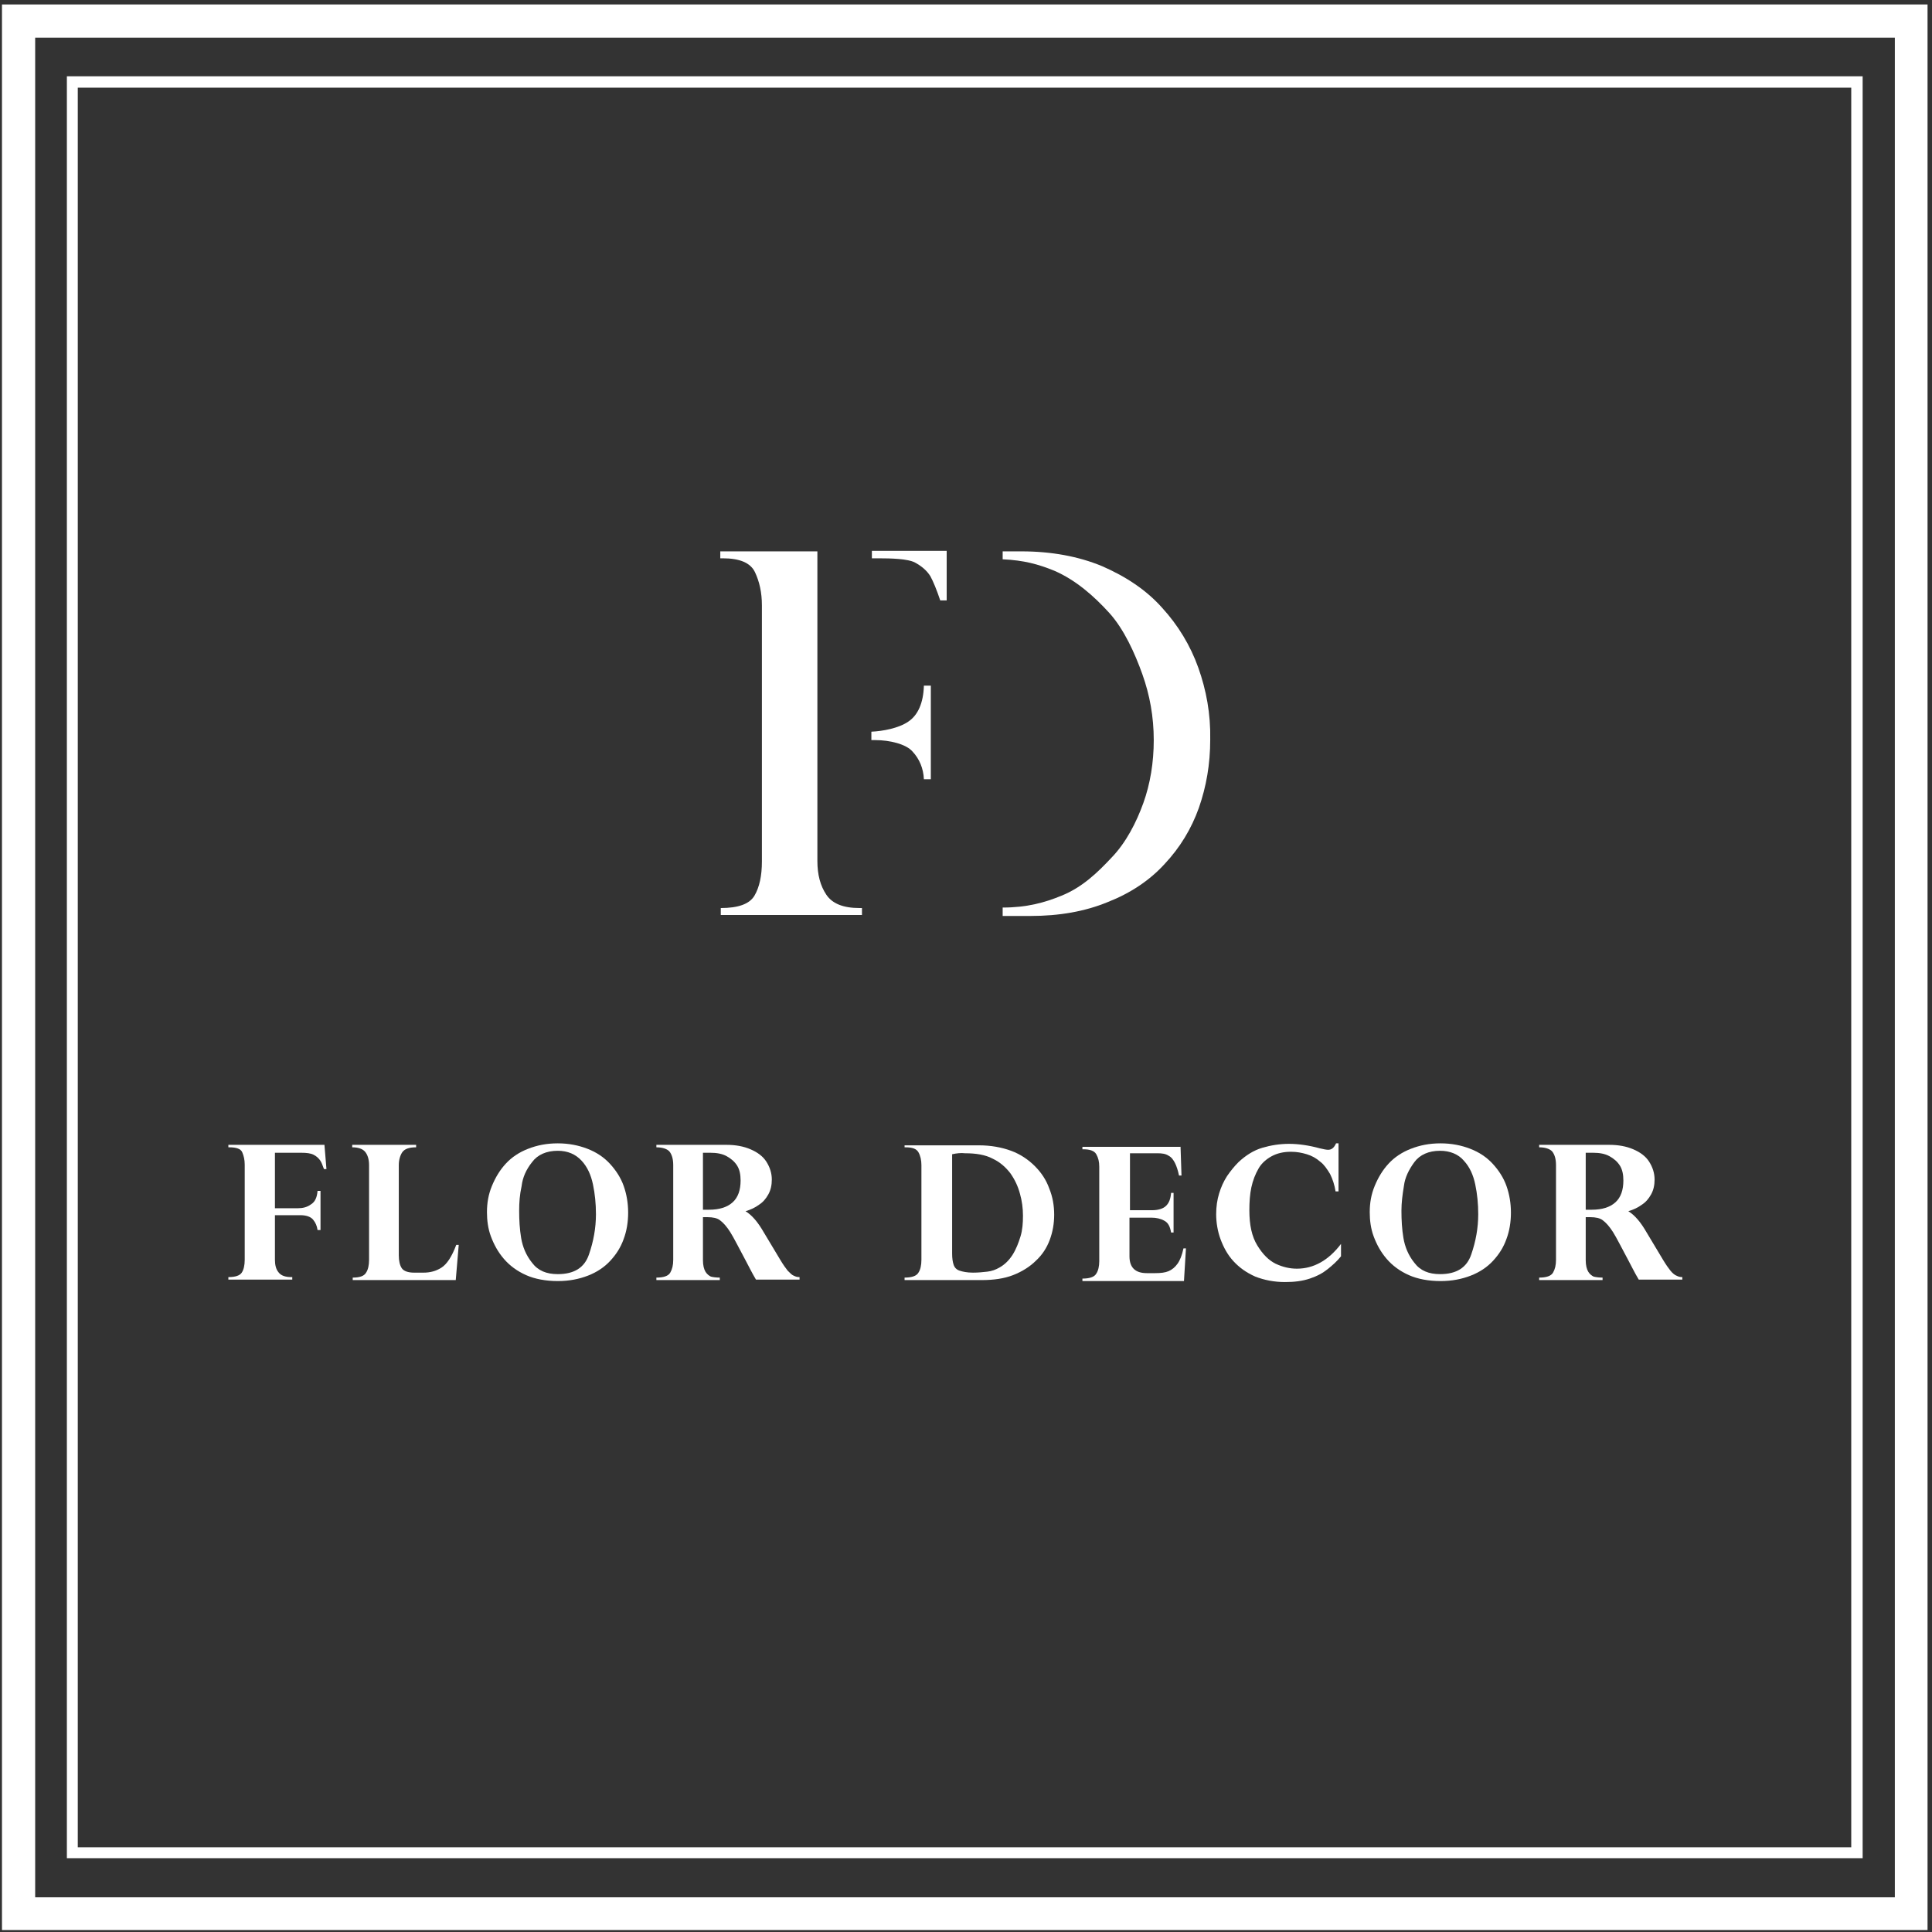 <svg xmlns="http://www.w3.org/2000/svg" xmlns:xlink="http://www.w3.org/1999/xlink" width="390px" height="390px" viewBox="0 0 390 390" version="1.1">
    <rect x="0" y="0" width="390" height="390" fill="#333333" stroke="none"/>
    <!-- Generator: Sketch 63.1 (92452) - https://sketch.com -->
    <title>icon/Logo Flor Decor Copy</title>
    <desc>Created with Sketch.</desc>
    <g id="icon/Logo-Flor-Decor-Copy" stroke="none" stroke-width="1" fill="none" fill-rule="evenodd">
        <g id="Logo-Flor-Decor-03" fill="#FFFFFF" fill-rule="nonzero">
            <path d="M389.1,389.6 L0.4,389.6 L0.4,0.9 L389.1,0.9 L389.1,389.6 Z M7.1,383 L382.5,383 L382.5,7.6 L7.1,7.6 L7.1,383 Z" id="Shape"/>
            <path d="M376,375.1 L13.5,375.1 L13.5,15.4 L376,15.4 L376,375.1 Z M15.7,372.9 L373.7,372.9 L373.7,17.7 L15.7,17.7 L15.7,372.9 Z" id="Shape"/>
            <g id="Group" transform="translate(46, 230)">
                <path d="M19.5,1.2 L19.9,6 L19.4,6 C19.1,5.2 18.9,4.6 18.6,4.2 C18.3,3.8 17.9,3.4 17.3,3.1 C16.7,2.8 15.9,2.7 14.8,2.7 L9.5,2.7 L9.5,13.9 L14.1,13.9 C15.1,13.9 16,13.7 16.8,13.1 C17.6,12.6 18,11.7 18.1,10.4 L18.7,10.4 L18.7,18.3 L18.1,18.3 C18,17.5 17.7,16.8 17.2,16.2 C16.7,15.6 15.8,15.3 14.6,15.3 L9.5,15.3 L9.5,24.3 C9.5,25.3 9.7,26.2 10.2,26.8 C10.7,27.5 11.6,27.8 12.8,27.8 L13,27.8 L13,28.3 L0.1,28.3 L0.1,27.8 C1.5,27.8 2.4,27.5 2.8,26.9 C3.2,26.3 3.4,25.4 3.4,24.3 L3.4,5.1 C3.4,4.1 3.2,3.3 2.9,2.6 C2.6,1.9 1.7,1.6 0.3,1.6 L0.1,1.6 L0.1,1.1 L19.5,1.1 L19.5,1.2 Z" id="Shape"/>
                <path d="M46,28.4 L25.2,28.4 L25.2,27.9 C26.6,27.9 27.5,27.6 27.9,26.9 C28.3,26.3 28.5,25.4 28.5,24.3 L28.5,5.2 C28.5,4 28.2,3.1 27.7,2.5 C27.2,1.9 26.3,1.6 25.1,1.6 L25.1,1.1 L38,1.1 L38,1.6 C36.6,1.6 35.7,1.9 35.2,2.6 C34.8,3.2 34.5,4.1 34.5,5.2 L34.5,23.4 C34.5,24.5 34.7,25.4 35.1,26 C35.5,26.6 36.4,26.9 37.6,26.9 L39.5,26.9 C40.8,26.9 42,26.6 43.1,25.9 C44.2,25.2 45.2,23.7 46.1,21.3 L46.6,21.3 L46,28.4 Z" id="Shape"/>
                <path d="M52.3,14.7 C52.3,12.8 52.6,11.1 53.3,9.4 C54,7.7 54.9,6.2 56.1,4.9 C57.3,3.6 58.8,2.6 60.6,1.9 C62.4,1.2 64.3,0.8 66.6,0.8 C68.8,0.8 70.8,1.2 72.6,1.9 C74.4,2.6 75.9,3.6 77.1,4.9 C78.3,6.2 79.3,7.7 79.9,9.4 C80.5,11.1 80.8,12.9 80.8,14.8 C80.8,16.7 80.5,18.5 79.9,20.1 C79.3,21.8 78.4,23.2 77.2,24.5 C76,25.8 74.5,26.8 72.7,27.5 C70.9,28.2 68.9,28.6 66.6,28.6 C64.2,28.6 62,28.2 60.2,27.4 C58.4,26.6 56.9,25.5 55.7,24.1 C54.5,22.7 53.7,21.2 53.1,19.6 C52.5,18 52.3,16.3 52.3,14.7 Z M58.8,14.4 C58.8,16.3 58.9,18.1 59.2,19.9 C59.5,21.7 60.2,23.4 61.4,24.9 C62.6,26.5 64.3,27.2 66.6,27.2 C69.9,27.2 72,25.9 72.9,23.2 C73.8,20.6 74.3,17.9 74.3,15.1 C74.3,13 74.1,11 73.7,9.1 C73.3,7.2 72.6,5.6 71.4,4.3 C70.2,3 68.6,2.3 66.6,2.3 C64.3,2.3 62.5,3.1 61.4,4.6 C60.2,6.1 59.5,7.7 59.3,9.4 C58.9,11.2 58.8,12.8 58.8,14.4 Z" id="Shape"/>
                <path d="M96.8,15.7 L95.9,15.7 L95.9,24.4 C95.9,25.4 96.1,26.2 96.4,26.7 C96.7,27.2 97.1,27.5 97.5,27.7 C97.9,27.8 98.5,27.9 99.3,27.9 L99.3,28.4 L86.5,28.4 L86.5,27.9 C87.9,27.9 88.9,27.6 89.3,26.9 C89.7,26.2 89.9,25.4 89.9,24.3 L89.9,5.2 C89.9,3.9 89.6,3 89.1,2.4 C88.6,1.9 87.7,1.6 86.5,1.6 L86.5,1.1 L100.6,1.1 C102.5,1.1 104.1,1.4 105.5,2 C106.9,2.6 108,3.4 108.7,4.5 C109.4,5.6 109.8,6.8 109.8,8.1 C109.8,9.2 109.6,10.2 109.1,11.1 C108.6,12 108,12.7 107.2,13.2 C106.4,13.8 105.5,14.2 104.5,14.5 C105.8,15.3 107,16.7 108.2,18.8 L111.5,24.3 C112.1,25.3 112.6,26 113,26.5 C113.5,27 113.9,27.4 114.2,27.5 C114.6,27.7 114.9,27.8 115.4,27.8 L115.4,28.3 L106.6,28.3 C105.7,26.8 105.1,25.5 104.6,24.6 C103.1,21.8 102.1,19.8 101.4,18.7 C100.7,17.6 100,16.8 99.3,16.3 C98.8,15.9 97.9,15.7 96.8,15.7 Z M97.4,2.7 L95.9,2.7 L95.9,14.2 L97.1,14.2 C99.2,14.2 100.8,13.7 101.9,12.7 C103,11.7 103.5,10.2 103.5,8.3 C103.5,7.1 103.3,6.1 102.8,5.3 C102.3,4.5 101.6,3.9 100.7,3.4 C99.8,2.9 98.7,2.7 97.4,2.7 Z" id="Shape"/>
                <path d="M136.7,1.2 L151.6,1.2 C154,1.2 156.2,1.6 158.1,2.3 C160,3 161.6,4.1 162.9,5.4 C164.2,6.7 165.2,8.2 165.8,9.9 C166.5,11.6 166.8,13.4 166.8,15.2 C166.8,17 166.5,18.7 165.9,20.3 C165.3,21.9 164.4,23.3 163.1,24.5 C161.9,25.7 160.3,26.7 158.5,27.4 C156.7,28.1 154.6,28.4 152.2,28.4 L136.6,28.4 L136.6,27.9 C138,27.9 139,27.6 139.4,26.9 C139.8,26.3 140,25.4 140,24.3 L140,5.2 C140,4.2 139.8,3.3 139.4,2.6 C139,1.9 138.2,1.6 136.8,1.6 L136.6,1.6 L136.6,1.2 L136.7,1.2 Z M146.2,3 L146.2,23 C146.2,24 146.3,24.7 146.5,25.3 C146.7,25.9 147.1,26.3 147.7,26.5 C148.3,26.7 149.2,26.9 150.4,26.9 C151.5,26.9 152.4,26.8 153.3,26.7 C154.2,26.6 155,26.3 155.7,25.9 C156.8,25.3 157.7,24.4 158.4,23.3 C159.1,22.2 159.6,20.9 160,19.6 C160.4,18.3 160.5,16.9 160.5,15.4 C160.5,13.9 160.3,12.4 159.9,11 C159.5,9.5 158.9,8.2 158,6.9 C157.1,5.7 155.9,4.6 154.4,3.9 C152.9,3.1 151,2.8 148.8,2.8 C148,2.7 147.1,2.8 146.2,3 Z" id="Shape"/>
                <path d="M192.3,1.2 L192.5,7.3 L192,7.3 C191.8,6.3 191.5,5.4 191.2,4.8 C190.9,4.2 190.5,3.6 189.9,3.3 C189.3,2.9 188.6,2.8 187.6,2.8 L182.1,2.8 L182.1,14.3 L186.5,14.3 C187.8,14.3 188.8,14 189.4,13.4 C190,12.8 190.3,12 190.4,10.8 L190.9,10.8 L190.9,18.8 L190.4,18.8 C190.2,17.6 189.8,16.8 189,16.4 C188.3,16 187.4,15.8 186.4,15.8 L182,15.8 L182,23.6 C182,25.9 183.2,27 185.5,27 L187.2,27 C188.3,27 189.2,26.9 189.9,26.6 C190.6,26.3 191.2,25.8 191.7,25.1 C192.2,24.4 192.6,23.4 192.9,22 L193.4,22 L193,28.6 L172.5,28.6 L172.5,28.1 C173.9,28.1 174.9,27.8 175.3,27.1 C175.7,26.5 175.9,25.6 175.9,24.6 L175.9,5.5 C175.9,4.5 175.7,3.7 175.3,3 C174.9,2.3 174,2 172.7,2 L172.5,2 L172.5,1.5 L192.3,1.5 L192.3,1.2 Z" id="Shape"/>
                <path d="M224.2,10.5 L223.6,10.5 C223.4,9.2 223,8 222.5,7 C221.9,6 221.3,5.1 220.5,4.5 C219.7,3.8 218.8,3.3 217.8,3 C216.8,2.7 215.8,2.5 214.6,2.5 C213.1,2.5 211.8,2.8 210.7,3.4 C209.6,4 208.7,4.8 208.1,5.8 C207.4,7 206.9,8.3 206.6,9.7 C206.3,11.1 206.2,12.7 206.2,14.3 C206.2,17.3 206.7,19.6 207.8,21.4 C208.9,23.2 210.1,24.4 211.5,25.1 C213,25.8 214.4,26.1 215.8,26.1 C219.2,26.1 222.2,24.4 224.7,21.1 L224.7,23.6 C223.9,24.6 223,25.4 222,26.2 C221,27 219.9,27.6 218.4,28.1 C216.9,28.6 215.3,28.8 213.4,28.8 C211.2,28.8 209.2,28.4 207.4,27.7 C205.6,26.9 204.2,25.9 203,24.6 C201.8,23.3 201,21.8 200.4,20.2 C199.8,18.6 199.5,16.8 199.5,15.1 C199.5,13.6 199.7,12.2 200.1,10.9 C200.5,9.6 201,8.5 201.7,7.4 C202.4,6.4 203.1,5.5 204,4.6 C205.5,3.2 207.1,2.2 208.8,1.7 C210.5,1.2 212.3,0.9 214.2,0.9 C216.1,0.9 218.2,1.2 220.4,1.8 C221.2,2 221.8,2.1 222.1,2.1 C222.8,2.1 223.3,1.7 223.7,0.8 L224.2,0.8 L224.2,10.5 L224.2,10.5 Z" id="Shape"/>
                <path d="M230.5,14.7 C230.5,12.8 230.8,11.1 231.5,9.4 C232.2,7.7 233.1,6.2 234.3,4.9 C235.5,3.6 237,2.6 238.8,1.9 C240.6,1.2 242.5,0.8 244.8,0.8 C247,0.8 249,1.2 250.8,1.9 C252.6,2.6 254.1,3.6 255.3,4.9 C256.5,6.2 257.5,7.7 258.1,9.4 C258.7,11.1 259,12.9 259,14.8 C259,16.7 258.7,18.5 258.1,20.1 C257.5,21.8 256.6,23.2 255.4,24.5 C254.2,25.8 252.7,26.8 250.9,27.5 C249.1,28.2 247.1,28.6 244.8,28.6 C242.4,28.6 240.2,28.2 238.4,27.4 C236.6,26.6 235.1,25.5 233.9,24.1 C232.7,22.7 231.9,21.2 231.3,19.6 C230.7,18 230.5,16.3 230.5,14.7 Z M236.9,14.4 C236.9,16.3 237,18.1 237.3,19.9 C237.6,21.7 238.3,23.4 239.5,24.9 C240.7,26.5 242.4,27.2 244.7,27.2 C248,27.2 250.1,25.9 251,23.2 C251.9,20.6 252.4,17.9 252.4,15.1 C252.4,13 252.2,11 251.8,9.1 C251.4,7.2 250.7,5.6 249.5,4.3 C248.4,3 246.7,2.3 244.7,2.3 C242.4,2.3 240.6,3.1 239.5,4.6 C238.4,6.1 237.6,7.7 237.4,9.4 C237.1,11.2 236.9,12.8 236.9,14.4 Z" id="Shape"/>
                <path d="M275,15.7 L274.1,15.7 L274.1,24.4 C274.1,25.4 274.3,26.2 274.6,26.7 C274.9,27.2 275.3,27.5 275.7,27.7 C276.1,27.8 276.7,27.9 277.5,27.9 L277.5,28.4 L264.7,28.4 L264.7,27.9 C266.1,27.9 267.1,27.6 267.5,26.9 C267.9,26.2 268.1,25.4 268.1,24.3 L268.1,5.2 C268.1,3.9 267.8,3 267.3,2.4 C266.8,1.9 265.9,1.6 264.7,1.6 L264.7,1.1 L278.8,1.1 C280.7,1.1 282.3,1.4 283.7,2 C285.1,2.6 286.2,3.4 286.9,4.5 C287.6,5.6 288,6.8 288,8.1 C288,9.2 287.8,10.2 287.3,11.1 C286.8,12 286.2,12.7 285.4,13.2 C284.6,13.8 283.7,14.2 282.7,14.5 C284,15.3 285.2,16.7 286.4,18.8 L289.7,24.3 C290.3,25.3 290.8,26 291.2,26.5 C291.6,27 292.1,27.4 292.4,27.5 C292.8,27.7 293.1,27.8 293.6,27.8 L293.6,28.3 L284.8,28.3 C283.9,26.8 283.3,25.5 282.8,24.6 C281.3,21.8 280.3,19.8 279.6,18.7 C278.9,17.6 278.2,16.8 277.5,16.3 C277,15.9 276.1,15.7 275,15.7 Z M275.6,2.7 L274.1,2.7 L274.1,14.2 L275.3,14.2 C277.4,14.2 279,13.7 280.1,12.7 C281.2,11.7 281.7,10.2 281.7,8.3 C281.7,7.1 281.5,6.1 281,5.3 C280.5,4.5 279.8,3.9 278.9,3.4 C278,2.9 276.9,2.7 275.6,2.7 Z" id="Shape"/>
            </g>
            <g id="Group" transform="translate(145, 111)">
                <g id="Shape">
                    <path d="M38.3,34.7 C36.4,36 33.2,36.6 30.9,36.7 L30.9,38.4 L31.7,38.4 C34.6,38.4 37.9,39.2 39.2,40.7 C40.6,42.2 41.4,44.1 41.5,46.3 L42.9,46.3 L42.9,27.4 L41.5,27.4 C41.4,30.9 40.3,33.4 38.3,34.7 Z"/>
                    <path d="M21.8,69.6 C20.6,67.8 20,65.6 20,62.8 L20,58.5 L20,58.5 L20,0.3 L0.4,0.3 L0.4,1.7 L0.9,1.7 C4.3,1.7 6.5,2.6 7.4,4.5 C8.3,6.4 8.8,8.6 8.8,11.2 L8.8,62.9 C8.8,65.8 8.3,68.1 7.3,69.8 C6.3,71.5 4,72.3 0.5,72.3 L0.5,73.7 L29,73.7 L29,72.3 L28.5,72.3 C25.2,72.3 23,71.4 21.8,69.6 Z"/>
                    <path d="M46.1,0.2 L31,0.2 L31,1.7 L32.3,1.7 C35,1.7 38.1,1.8 39.6,2.5 C41.1,3.3 42.1,4.2 42.8,5.3 C43.4,6.4 44.1,8.1 44.8,10.2 L46.1,10.2 L46.1,0.2 L46.1,0.2 Z"/>
                </g>
                <path d="M96.9,23.8 C95.3,19.3 92.8,15.2 89.6,11.7 C86.4,8.1 82.3,5.4 77.5,3.3 C72.7,1.3 67.2,0.3 61.2,0.3 L57.4,0.3 L57.4,1.9 C61.7,2.1 64.6,2.9 67.8,4.2 C72.2,6.1 75.9,9.4 78.9,12.7 C81.9,16 84.1,20.9 85.6,25.1 C87.1,29.3 87.9,33.7 87.9,38.4 C87.9,42.9 87.2,47.2 85.8,51.1 C84.4,55 82.3,59.1 79.4,62.1 C76.6,65.1 73.5,68.1 69.3,69.8 C65.9,71.2 62.3,72.2 57.4,72.2 L57.4,73.9 L63,73.9 C68.8,73.9 74,73 78.6,71.1 C83.2,69.3 87.1,66.7 90.1,63.4 C93.2,60.1 95.5,56.3 97,52.1 C98.5,47.8 99.3,43.3 99.3,38.3 C99.4,33.1 98.5,28.3 96.9,23.8 Z" id="Shape"/>
            </g>
        </g>
    </g>
</svg>